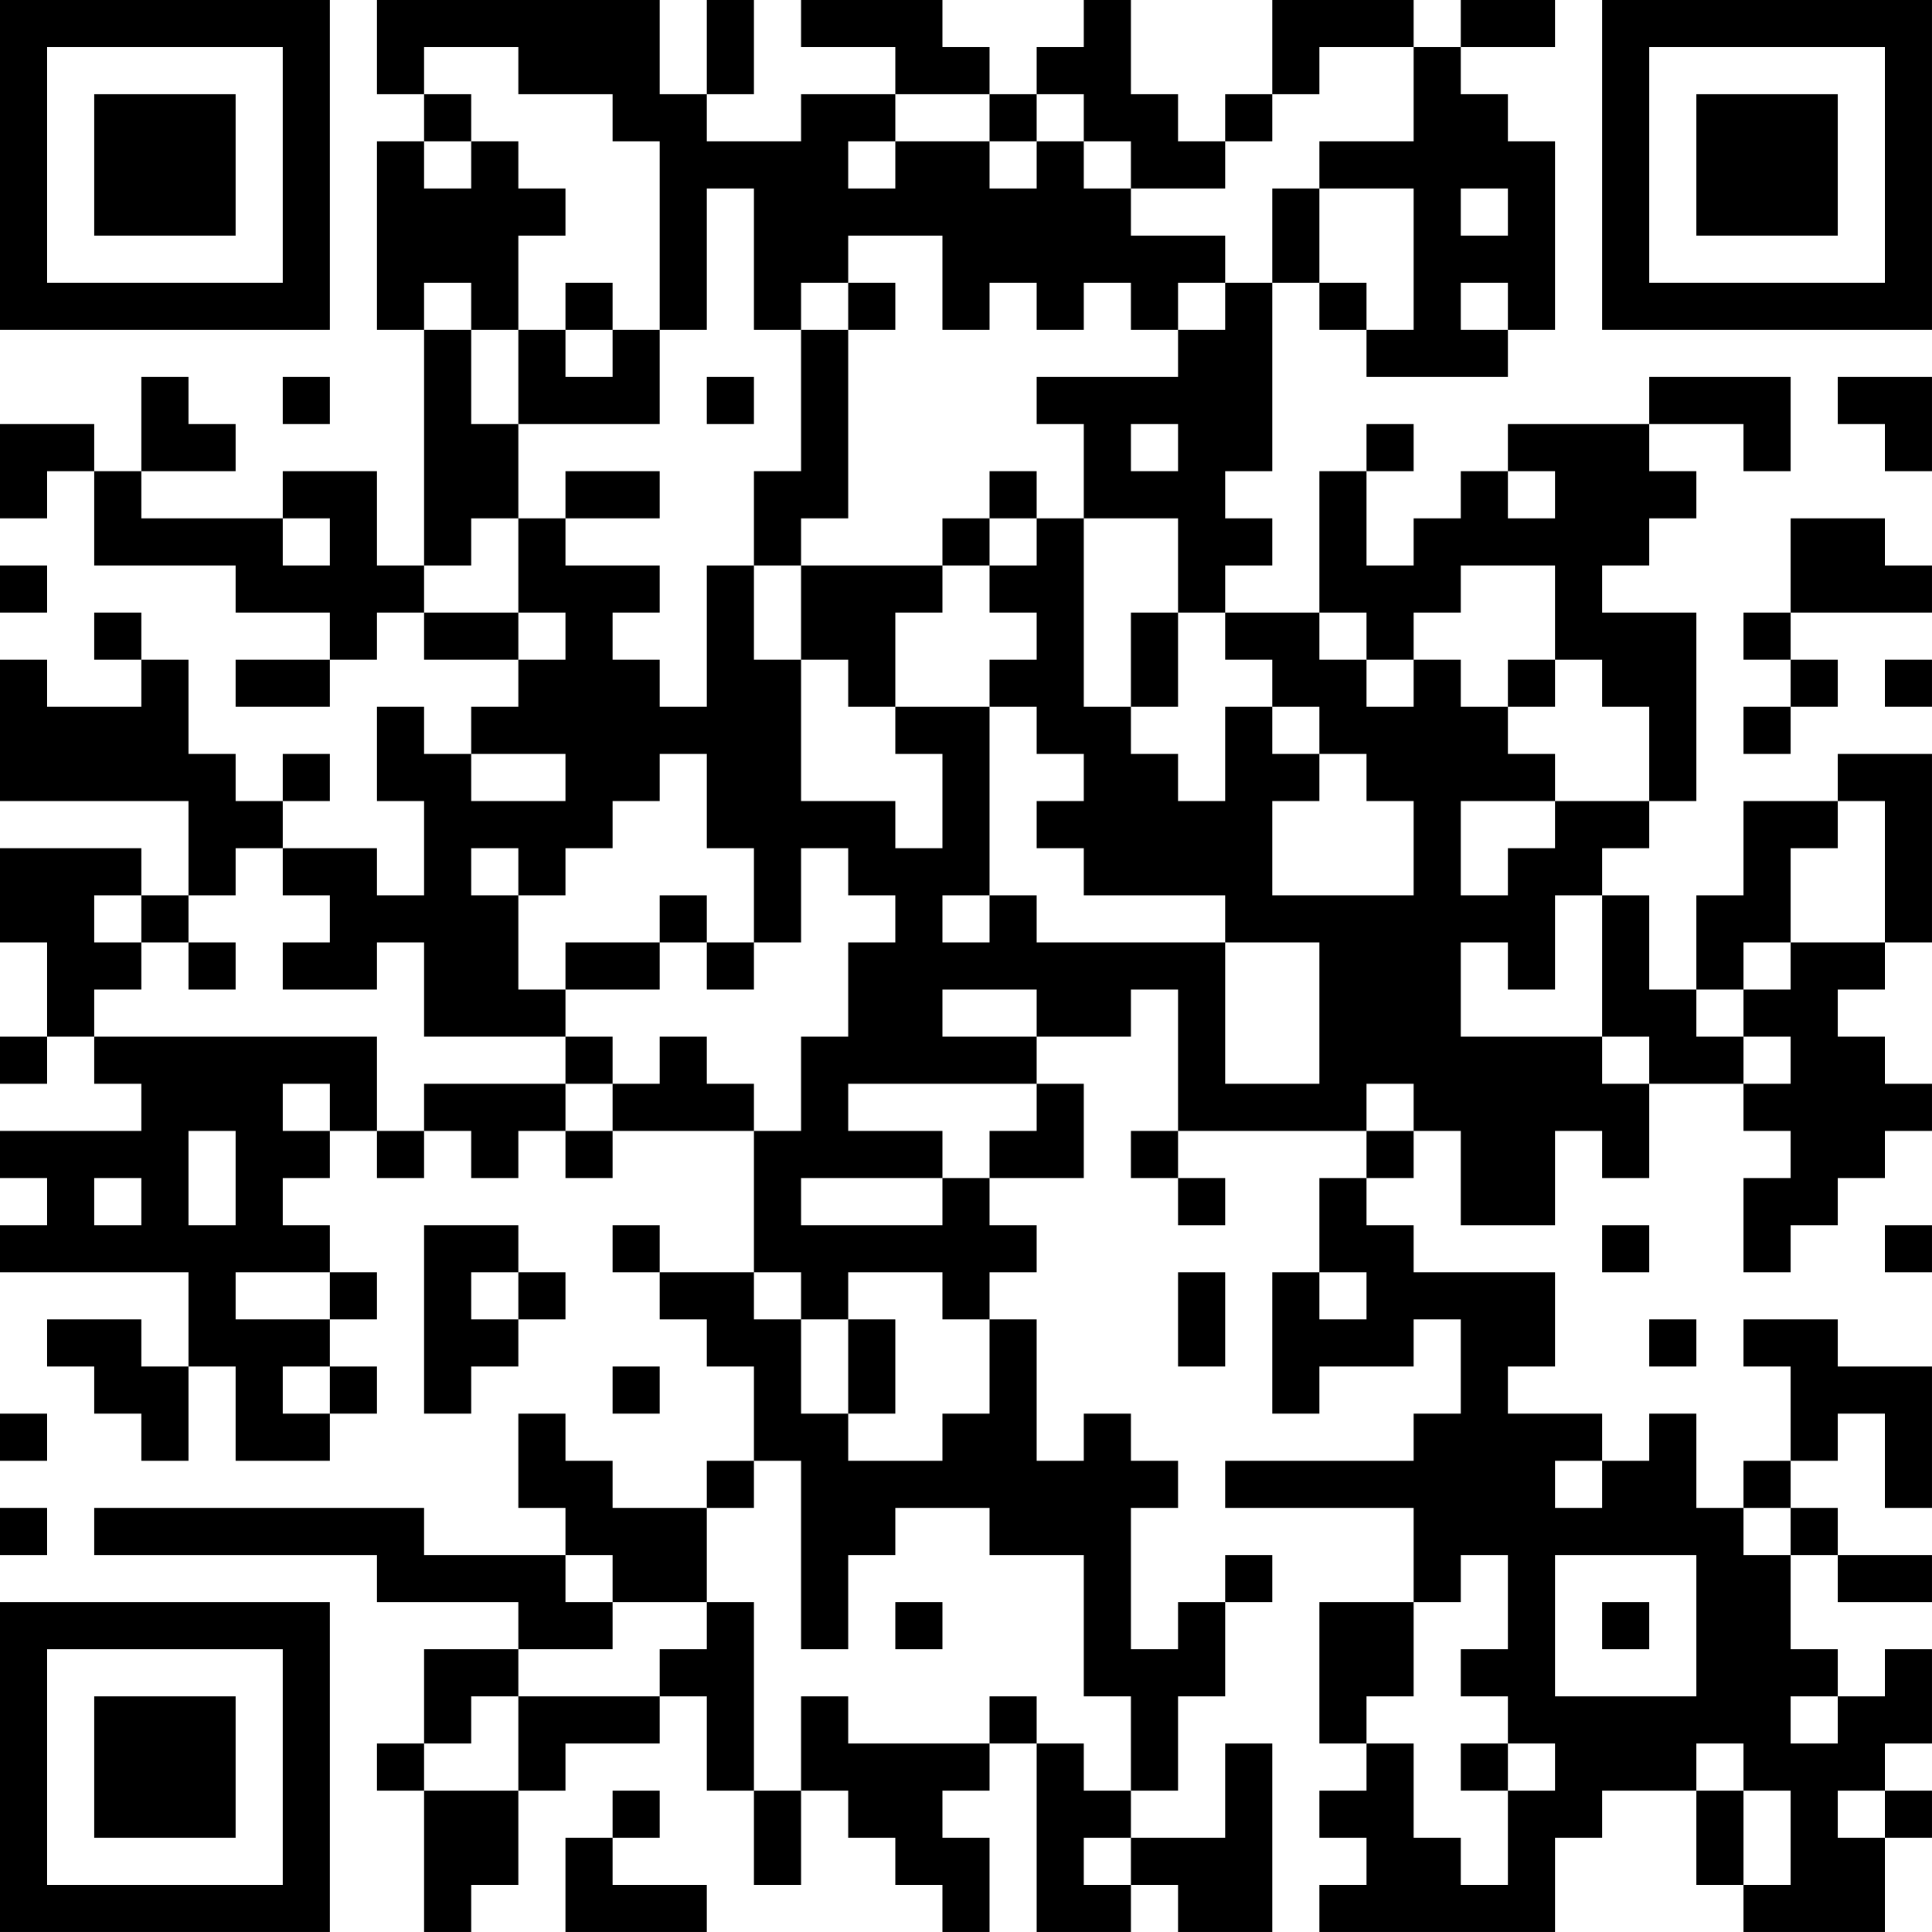 <?xml version="1.0" encoding="UTF-8"?>
<svg xmlns="http://www.w3.org/2000/svg" version="1.1" width="200" height="200" viewBox="0 0 200 200"><rect x="0" y="0" width="200" height="200" fill="#ffffff"/><g transform="scale(4.878)"><g transform="translate(0,0)"><path fill-rule="evenodd" d="M8 0L8 2L9 2L9 3L8 3L8 7L9 7L9 12L8 12L8 10L6 10L6 11L3 11L3 10L5 10L5 9L4 9L4 8L3 8L3 10L2 10L2 9L0 9L0 11L1 11L1 10L2 10L2 12L5 12L5 13L7 13L7 14L5 14L5 15L7 15L7 14L8 14L8 13L9 13L9 14L11 14L11 15L10 15L10 16L9 16L9 15L8 15L8 17L9 17L9 19L8 19L8 18L6 18L6 17L7 17L7 16L6 16L6 17L5 17L5 16L4 16L4 14L3 14L3 13L2 13L2 14L3 14L3 15L1 15L1 14L0 14L0 17L4 17L4 19L3 19L3 18L0 18L0 20L1 20L1 22L0 22L0 23L1 23L1 22L2 22L2 23L3 23L3 24L0 24L0 25L1 25L1 26L0 26L0 27L4 27L4 29L3 29L3 28L1 28L1 29L2 29L2 30L3 30L3 31L4 31L4 29L5 29L5 31L7 31L7 30L8 30L8 29L7 29L7 28L8 28L8 27L7 27L7 26L6 26L6 25L7 25L7 24L8 24L8 25L9 25L9 24L10 24L10 25L11 25L11 24L12 24L12 25L13 25L13 24L16 24L16 27L14 27L14 26L13 26L13 27L14 27L14 28L15 28L15 29L16 29L16 31L15 31L15 32L13 32L13 31L12 31L12 30L11 30L11 32L12 32L12 33L9 33L9 32L2 32L2 33L8 33L8 34L11 34L11 35L9 35L9 37L8 37L8 38L9 38L9 41L10 41L10 40L11 40L11 38L12 38L12 37L14 37L14 36L15 36L15 38L16 38L16 40L17 40L17 38L18 38L18 39L19 39L19 40L20 40L20 41L21 41L21 39L20 39L20 38L21 38L21 37L22 37L22 41L24 41L24 40L25 40L25 41L27 41L27 37L26 37L26 39L24 39L24 38L25 38L25 36L26 36L26 34L27 34L27 33L26 33L26 34L25 34L25 35L24 35L24 32L25 32L25 31L24 31L24 30L23 30L23 31L22 31L22 28L21 28L21 27L22 27L22 26L21 26L21 25L23 25L23 23L22 23L22 22L24 22L24 21L25 21L25 24L24 24L24 25L25 25L25 26L26 26L26 25L25 25L25 24L29 24L29 25L28 25L28 27L27 27L27 30L28 30L28 29L30 29L30 28L31 28L31 30L30 30L30 31L26 31L26 32L30 32L30 34L28 34L28 37L29 37L29 38L28 38L28 39L29 39L29 40L28 40L28 41L33 41L33 39L34 39L34 38L36 38L36 40L37 40L37 41L40 41L40 39L41 39L41 38L40 38L40 37L41 37L41 35L40 35L40 36L39 36L39 35L38 35L38 33L39 33L39 34L41 34L41 33L39 33L39 32L38 32L38 31L39 31L39 30L40 30L40 32L41 32L41 29L39 29L39 28L37 28L37 29L38 29L38 31L37 31L37 32L36 32L36 30L35 30L35 31L34 31L34 30L32 30L32 29L33 29L33 27L30 27L30 26L29 26L29 25L30 25L30 24L31 24L31 26L33 26L33 24L34 24L34 25L35 25L35 23L37 23L37 24L38 24L38 25L37 25L37 27L38 27L38 26L39 26L39 25L40 25L40 24L41 24L41 23L40 23L40 22L39 22L39 21L40 21L40 20L41 20L41 16L39 16L39 17L37 17L37 19L36 19L36 21L35 21L35 19L34 19L34 18L35 18L35 17L36 17L36 13L34 13L34 12L35 12L35 11L36 11L36 10L35 10L35 9L37 9L37 10L38 10L38 8L35 8L35 9L32 9L32 10L31 10L31 11L30 11L30 12L29 12L29 10L30 10L30 9L29 9L29 10L28 10L28 13L26 13L26 12L27 12L27 11L26 11L26 10L27 10L27 6L28 6L28 7L29 7L29 8L32 8L32 7L33 7L33 3L32 3L32 2L31 2L31 1L33 1L33 0L31 0L31 1L30 1L30 0L27 0L27 2L26 2L26 3L25 3L25 2L24 2L24 0L23 0L23 1L22 1L22 2L21 2L21 1L20 1L20 0L17 0L17 1L19 1L19 2L17 2L17 3L15 3L15 2L16 2L16 0L15 0L15 2L14 2L14 0ZM9 1L9 2L10 2L10 3L9 3L9 4L10 4L10 3L11 3L11 4L12 4L12 5L11 5L11 7L10 7L10 6L9 6L9 7L10 7L10 9L11 9L11 11L10 11L10 12L9 12L9 13L11 13L11 14L12 14L12 13L11 13L11 11L12 11L12 12L14 12L14 13L13 13L13 14L14 14L14 15L15 15L15 12L16 12L16 14L17 14L17 17L19 17L19 18L20 18L20 16L19 16L19 15L21 15L21 19L20 19L20 20L21 20L21 19L22 19L22 20L26 20L26 23L28 23L28 20L26 20L26 19L23 19L23 18L22 18L22 17L23 17L23 16L22 16L22 15L21 15L21 14L22 14L22 13L21 13L21 12L22 12L22 11L23 11L23 15L24 15L24 16L25 16L25 17L26 17L26 15L27 15L27 16L28 16L28 17L27 17L27 19L30 19L30 17L29 17L29 16L28 16L28 15L27 15L27 14L26 14L26 13L25 13L25 11L23 11L23 9L22 9L22 8L25 8L25 7L26 7L26 6L27 6L27 4L28 4L28 6L29 6L29 7L30 7L30 4L28 4L28 3L30 3L30 1L28 1L28 2L27 2L27 3L26 3L26 4L24 4L24 3L23 3L23 2L22 2L22 3L21 3L21 2L19 2L19 3L18 3L18 4L19 4L19 3L21 3L21 4L22 4L22 3L23 3L23 4L24 4L24 5L26 5L26 6L25 6L25 7L24 7L24 6L23 6L23 7L22 7L22 6L21 6L21 7L20 7L20 5L18 5L18 6L17 6L17 7L16 7L16 4L15 4L15 7L14 7L14 3L13 3L13 2L11 2L11 1ZM31 4L31 5L32 5L32 4ZM12 6L12 7L11 7L11 9L14 9L14 7L13 7L13 6ZM18 6L18 7L17 7L17 10L16 10L16 12L17 12L17 14L18 14L18 15L19 15L19 13L20 13L20 12L21 12L21 11L22 11L22 10L21 10L21 11L20 11L20 12L17 12L17 11L18 11L18 7L19 7L19 6ZM31 6L31 7L32 7L32 6ZM12 7L12 8L13 8L13 7ZM6 8L6 9L7 9L7 8ZM15 8L15 9L16 9L16 8ZM39 8L39 9L40 9L40 10L41 10L41 8ZM24 9L24 10L25 10L25 9ZM12 10L12 11L14 11L14 10ZM32 10L32 11L33 11L33 10ZM6 11L6 12L7 12L7 11ZM38 11L38 13L37 13L37 14L38 14L38 15L37 15L37 16L38 16L38 15L39 15L39 14L38 14L38 13L41 13L41 12L40 12L40 11ZM0 12L0 13L1 13L1 12ZM31 12L31 13L30 13L30 14L29 14L29 13L28 13L28 14L29 14L29 15L30 15L30 14L31 14L31 15L32 15L32 16L33 16L33 17L31 17L31 19L32 19L32 18L33 18L33 17L35 17L35 15L34 15L34 14L33 14L33 12ZM24 13L24 15L25 15L25 13ZM32 14L32 15L33 15L33 14ZM40 14L40 15L41 15L41 14ZM10 16L10 17L12 17L12 16ZM14 16L14 17L13 17L13 18L12 18L12 19L11 19L11 18L10 18L10 19L11 19L11 21L12 21L12 22L9 22L9 20L8 20L8 21L6 21L6 20L7 20L7 19L6 19L6 18L5 18L5 19L4 19L4 20L3 20L3 19L2 19L2 20L3 20L3 21L2 21L2 22L8 22L8 24L9 24L9 23L12 23L12 24L13 24L13 23L14 23L14 22L15 22L15 23L16 23L16 24L17 24L17 22L18 22L18 20L19 20L19 19L18 19L18 18L17 18L17 20L16 20L16 18L15 18L15 16ZM39 17L39 18L38 18L38 20L37 20L37 21L36 21L36 22L37 22L37 23L38 23L38 22L37 22L37 21L38 21L38 20L40 20L40 17ZM14 19L14 20L12 20L12 21L14 21L14 20L15 20L15 21L16 21L16 20L15 20L15 19ZM33 19L33 21L32 21L32 20L31 20L31 22L34 22L34 23L35 23L35 22L34 22L34 19ZM4 20L4 21L5 21L5 20ZM20 21L20 22L22 22L22 21ZM12 22L12 23L13 23L13 22ZM6 23L6 24L7 24L7 23ZM18 23L18 24L20 24L20 25L17 25L17 26L20 26L20 25L21 25L21 24L22 24L22 23ZM29 23L29 24L30 24L30 23ZM4 24L4 26L5 26L5 24ZM2 25L2 26L3 26L3 25ZM9 26L9 30L10 30L10 29L11 29L11 28L12 28L12 27L11 27L11 26ZM34 26L34 27L35 27L35 26ZM40 26L40 27L41 27L41 26ZM5 27L5 28L7 28L7 27ZM10 27L10 28L11 28L11 27ZM16 27L16 28L17 28L17 30L18 30L18 31L20 31L20 30L21 30L21 28L20 28L20 27L18 27L18 28L17 28L17 27ZM25 27L25 29L26 29L26 27ZM28 27L28 28L29 28L29 27ZM18 28L18 30L19 30L19 28ZM35 28L35 29L36 29L36 28ZM6 29L6 30L7 30L7 29ZM13 29L13 30L14 30L14 29ZM0 30L0 31L1 31L1 30ZM16 31L16 32L15 32L15 34L13 34L13 33L12 33L12 34L13 34L13 35L11 35L11 36L10 36L10 37L9 37L9 38L11 38L11 36L14 36L14 35L15 35L15 34L16 34L16 38L17 38L17 36L18 36L18 37L21 37L21 36L22 36L22 37L23 37L23 38L24 38L24 36L23 36L23 33L21 33L21 32L19 32L19 33L18 33L18 35L17 35L17 31ZM33 31L33 32L34 32L34 31ZM0 32L0 33L1 33L1 32ZM37 32L37 33L38 33L38 32ZM31 33L31 34L30 34L30 36L29 36L29 37L30 37L30 39L31 39L31 40L32 40L32 38L33 38L33 37L32 37L32 36L31 36L31 35L32 35L32 33ZM33 33L33 36L36 36L36 33ZM19 34L19 35L20 35L20 34ZM34 34L34 35L35 35L35 34ZM38 36L38 37L39 37L39 36ZM31 37L31 38L32 38L32 37ZM36 37L36 38L37 38L37 40L38 40L38 38L37 38L37 37ZM13 38L13 39L12 39L12 41L15 41L15 40L13 40L13 39L14 39L14 38ZM39 38L39 39L40 39L40 38ZM23 39L23 40L24 40L24 39ZM0 0L0 7L7 7L7 0ZM1 1L1 6L6 6L6 1ZM2 2L2 5L5 5L5 2ZM34 0L34 7L41 7L41 0ZM35 1L35 6L40 6L40 1ZM36 2L36 5L39 5L39 2ZM0 34L0 41L7 41L7 34ZM1 35L1 40L6 40L6 35ZM2 36L2 39L5 39L5 36Z" fill="#000000"/></g></g></svg>
